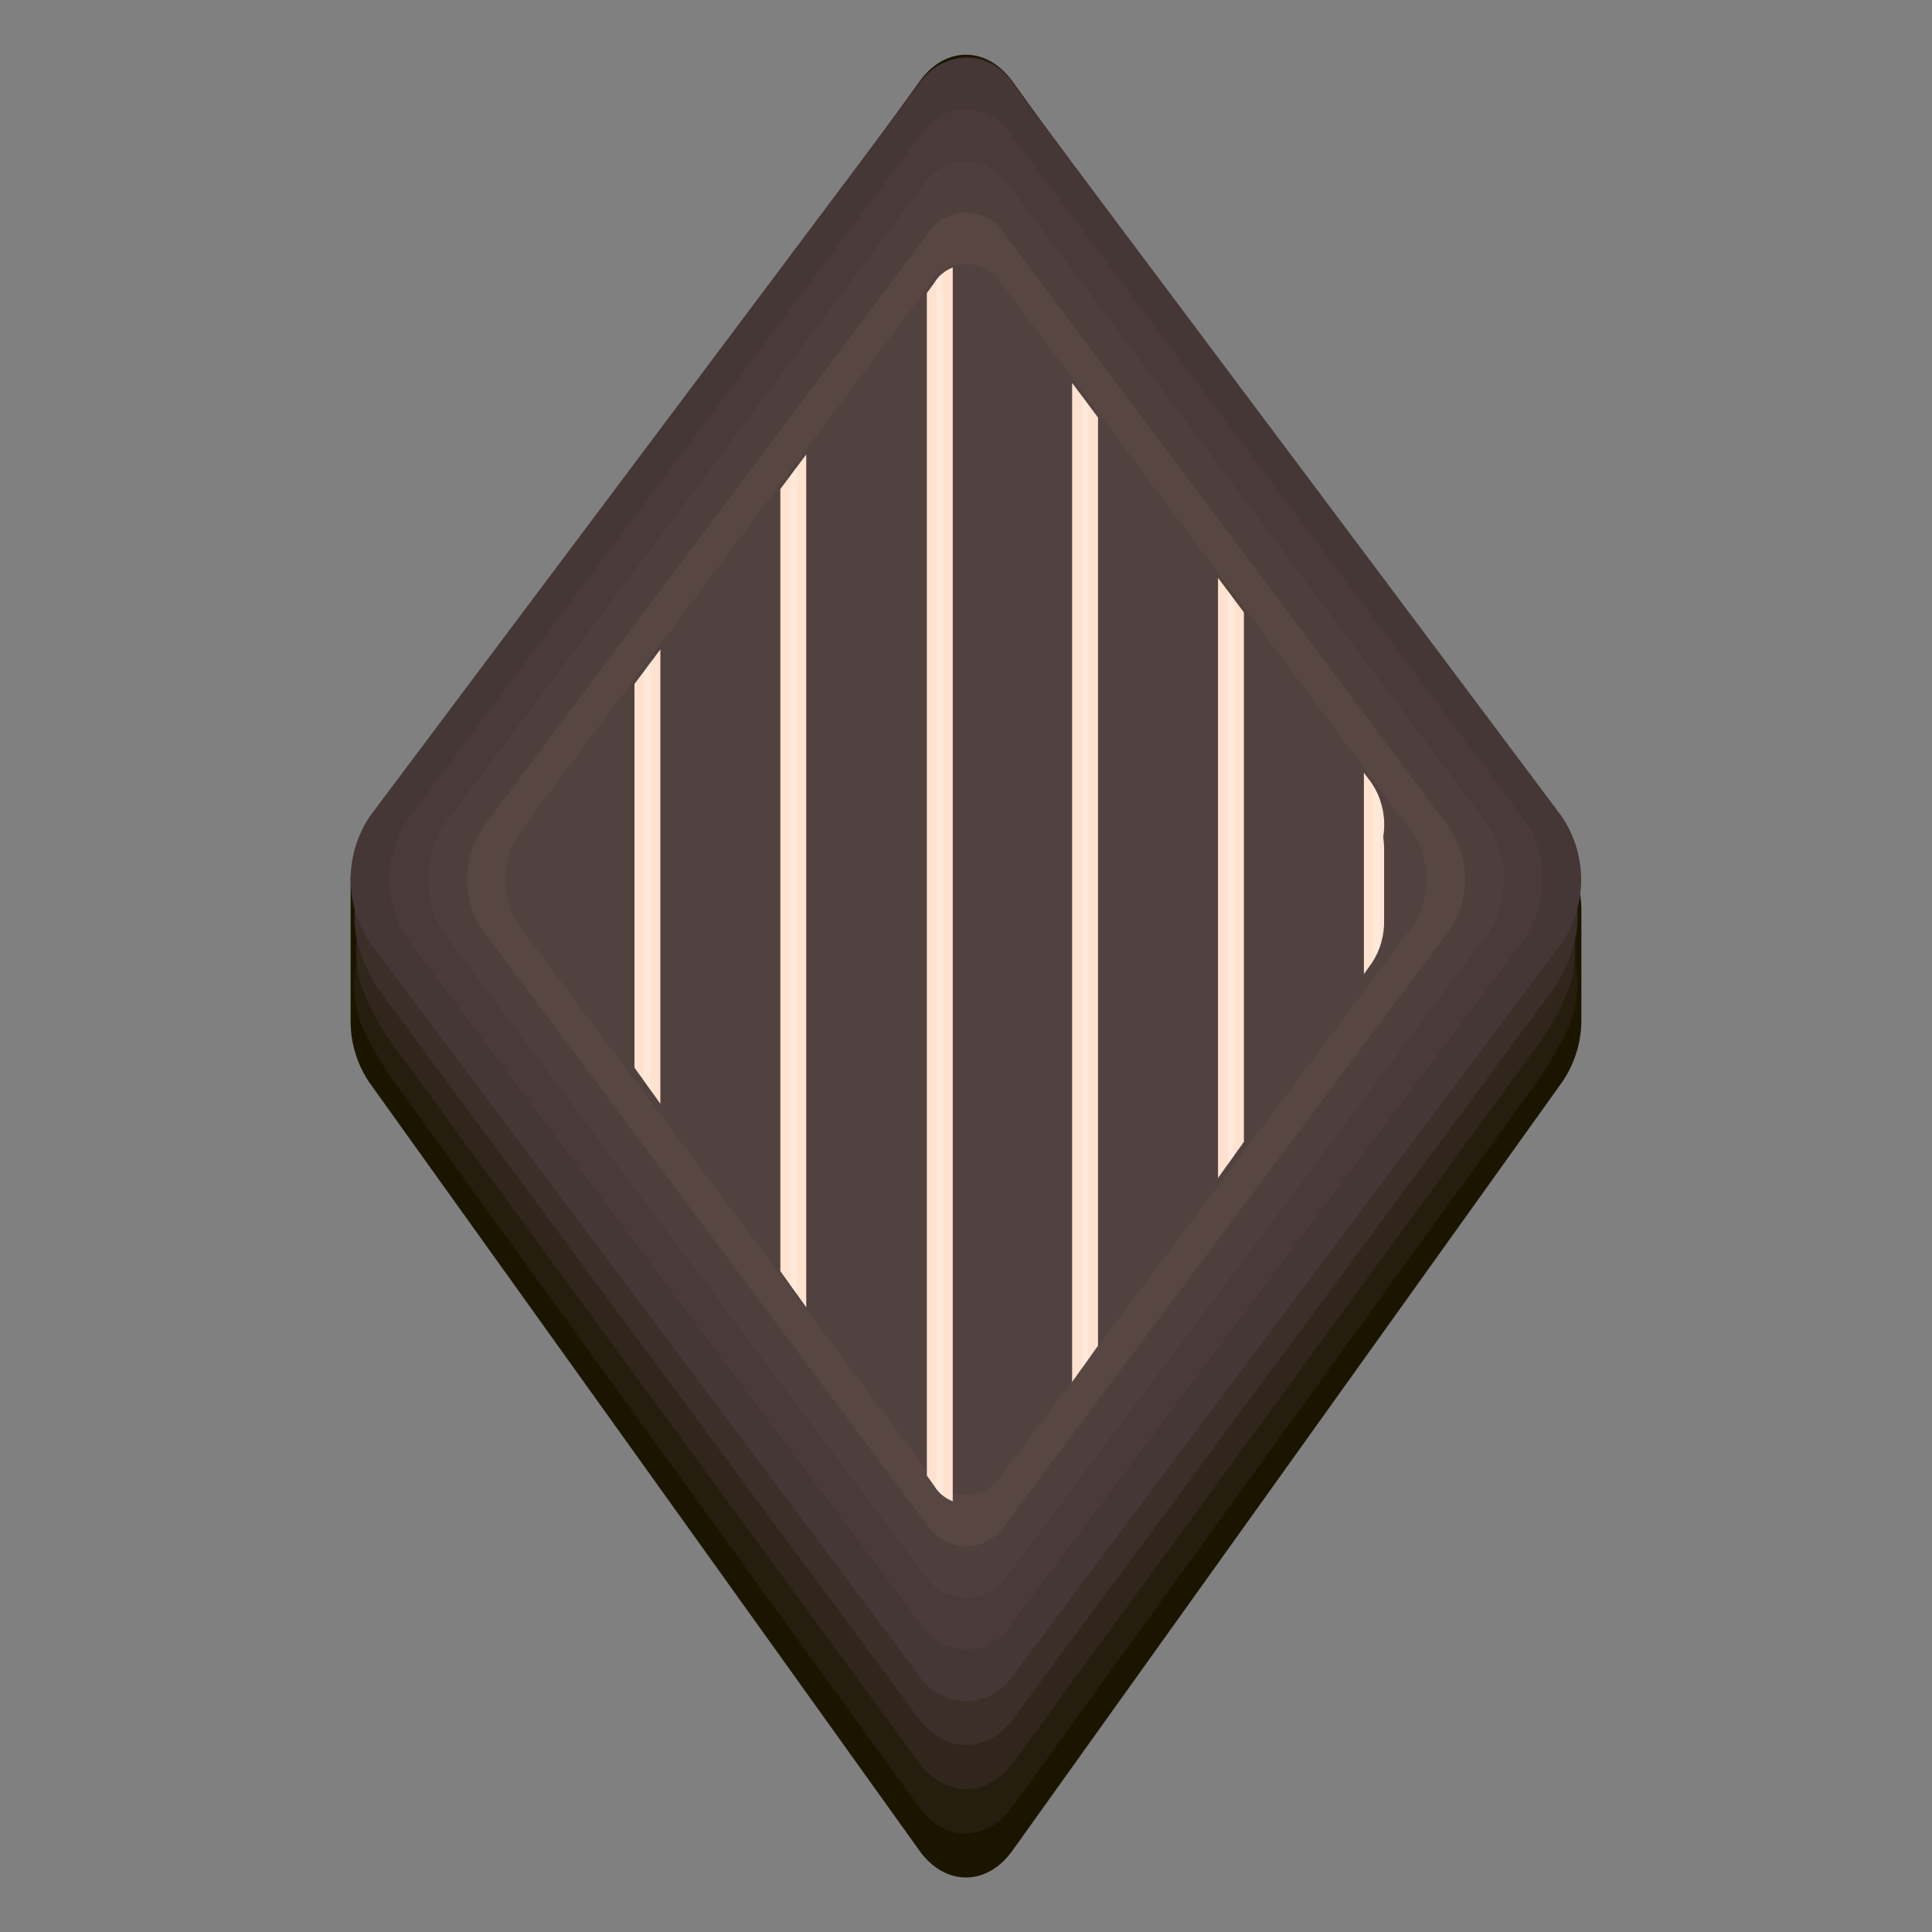 <svg viewBox="0 0 156 156" xmlns="http://www.w3.org/2000/svg" xmlns:xlink="http://www.w3.org/1999/xlink"><rect x="0" y="0" width="156" height="156" fill="#808080" stroke="none"/><clipPath id="a"><path d="m110.71 63.17-29.32-39.17-.84-1.18a3 3 0 0 0 -5.1 0l-.85 1.18-29.31 39.17a5.8 5.8 0 0 0 -1.07 3.27v7.91a6 6 0 0 0 1 3.47l30.23 42.18a3 3 0 0 0 5.1 0l30.21-42.23a6 6 0 0 0 1-3.49v-5.79a6.84 6.84 0 0 0 -.07-.91 6.06 6.06 0 0 0 -.98-4.41z"/></clipPath><path d="m81.75 6.58c-2.06-2.88-5.44-2.88-7.5 0l-45.94 64.12v11.62a8.84 8.84 0 0 0 1.53 5.11l44.4 62c2.07 2.89 5.45 2.89 7.51 0l44.41-62.09a8.91 8.91 0 0 0 1.53-5.13v-8.53a8.87 8.87 0 0 0 -1.53-5.11z" fill="#1b1500"/><path d="m81.78 6.64 42.66 59a10.28 10.28 0 0 1 1.81 4.72l1 7.77a8.84 8.84 0 0 1 -.75 5.17 31.18 31.18 0 0 1 -2.63 4.38l-42.13 58.2c-2.08 2.88-5.48 2.88-7.56 0l-42.08-58.14a31.7 31.7 0 0 1 -2.65-4.38 8.88 8.88 0 0 1 -.74-5.16l1.45-10.64 43.22-59.75c.09-.12 1-1.37 1.12-1.46 2.36-2.35 5.28-2.47 7.28.29z" fill="#251e0e"/><path d="m81.81 6.69 40.91 56c.49.69 2.09 3.37 2.09 4.33l2.08 7a11.37 11.37 0 0 1 0 5.22 21 21 0 0 1 -2.3 4.59l-42.78 58.48c-2.1 2.87-5.52 2.87-7.62 0l-42.82-58.43a20.33 20.33 0 0 1 -2.3-4.59 11.28 11.28 0 0 1 0-5.2l2.93-9.68 41.64-56.94c.17-.23.93-1.18 1.12-1.35 2.24-2.07 5.12-2.06 7.05.57z" fill="#30261b"/><path d="m81.83 6.75 39.17 53c.24.34 2.37 3.45 2.37 3.93l3.12 6.3a9.8 9.8 0 0 1 .82 5.26 12.17 12.17 0 0 1 -2 4.79l-43.48 58.73c-2.11 2.86-5.55 2.86-7.66 0l-43.53-58.76a12.21 12.21 0 0 1 -1.95-4.8 9.67 9.67 0 0 1 .82-5.2l4.35-8.71 40-54.12a10.67 10.67 0 0 1 1.14-1.29 4.43 4.43 0 0 1 6.83.87z" fill="#3b2f29"/><path d="m126.09 76.16-44.23 59.05a4.55 4.55 0 0 1 -7.72 0l-44.23-59.05a9.12 9.12 0 0 1 0-10.31l44.23-59a4.56 4.56 0 0 1 7.72 0l44.23 59.05a9.12 9.12 0 0 1 0 10.26z" fill="#453736"/><path d="m123.07 75.84-41.45 55.34a4.27 4.27 0 0 1 -7.24 0l-41.45-55.34a8.53 8.53 0 0 1 0-9.66l41.45-55.35a4.27 4.27 0 0 1 7.24 0l41.45 55.35a8.53 8.53 0 0 1 0 9.66z" fill="#4a3b39"/><path d="m120.06 75.51-38.68 51.64a4 4 0 0 1 -6.75 0l-38.69-51.64a8 8 0 0 1 0-9l38.69-51.65a4 4 0 0 1 6.75 0l38.68 51.64a8 8 0 0 1 0 9.01z" fill="#4e3f3c"/><path d="m117 75.19-35.87 47.94a3.69 3.69 0 0 1 -6.26 0l-35.87-47.94a7.4 7.4 0 0 1 0-8.37l35.87-47.93a3.69 3.69 0 0 1 6.26 0l35.87 47.93a7.4 7.4 0 0 1 0 8.37z" fill="#574642"/><path d="m114 74.87-33.11 44.23a3.41 3.41 0 0 1 -5.78 0l-33.11-44.23a6.81 6.81 0 0 1 0-7.72l33.11-44.24a3.41 3.41 0 0 1 5.78 0l33.11 44.24a6.81 6.81 0 0 1 0 7.72z" fill="#52423f"/><g clip-path="url(#a)"><path d="m16.94 123.59a1 1 0 0 1 -1-1v-106.59a1 1 0 0 1 2.06 0v106.55a1 1 0 0 1 -1.06 1.04z" fill="#5b3114"/><path d="m16.68 16.04h.52v106.51h-.52z" fill="#fff" opacity=".25"/><path d="m28.72 123.59a1 1 0 0 1 -1-1v-106.59a1 1 0 0 1 2.09 0v106.55a1 1 0 0 1 -1.09 1.04z" fill="#5b3114"/><path d="m28.46 16.04h.52v106.51h-.52z" fill="#fff" opacity=".25"/><path d="m52.28 123.59a1 1 0 0 1 -1.05-1v-106.59a1 1 0 0 1 2.09 0v106.55a1 1 0 0 1 -1.04 1.04z" fill="#ffe2cf"/><path d="m52.02 16.04h.52v106.51h-.52z" fill="#fff" opacity=".25"/><path d="m87.62 123.59a1 1 0 0 1 -1.05-1v-106.59a1 1 0 0 1 2.09 0v106.55a1 1 0 0 1 -1.04 1.04z" fill="#ffe2cf"/><path d="m87.36 16.04h.52v106.51h-.52z" fill="#fff" opacity=".25"/><path d="m99.4 123.59a1 1 0 0 1 -1.05-1v-106.59a1 1 0 0 1 2.09 0v106.55a1 1 0 0 1 -1.04 1.04z" fill="#ffe2cf"/><path d="m99.14 16.04h.52v106.51h-.52z" fill="#fff" opacity=".25"/><path d="m64.06 123.59a1 1 0 0 1 -1.05-1v-106.59a1 1 0 0 1 2.09 0v106.55a1 1 0 0 1 -1.04 1.04z" fill="#ffe2cf"/><path d="m63.8 16.04h.52v106.51h-.52z" fill="#fff" opacity=".25"/><path d="m111.18 123.59a1 1 0 0 1 -1.05-1v-106.59a1 1 0 0 1 2.09 0v106.55a1 1 0 0 1 -1.04 1.04z" fill="#ffe2cf"/><path d="m110.92 16.04h.52v106.51h-.52z" fill="#fff" opacity=".25"/><path d="m40.5 123.59a1 1 0 0 1 -1-1v-106.59a1.05 1.05 0 0 1 2.1 0v106.55a1 1 0 0 1 -1.1 1.04z" fill="#5b3114"/><path d="m40.24 16.04h.52v106.51h-.52z" fill="#fff" opacity=".25"/><path d="m75.84 123.59a1 1 0 0 1 -1-1v-106.59a1 1 0 0 1 2.09 0v106.55a1 1 0 0 1 -1.09 1.04z" fill="#ffe2cf"/><path d="m75.58 16.04h.52v106.51h-.52z" fill="#fff" opacity=".25"/><path d="m134.74 123.59a1 1 0 0 1 -1.05-1v-106.59a1 1 0 0 1 2.09 0v106.55a1 1 0 0 1 -1.04 1.04z" fill="#5b3114"/><path d="m134.47 16.04h.52v106.51h-.52z" fill="#fff" opacity=".25"/><path d="m123 123.59a1 1 0 0 1 -1-1v-106.59a1 1 0 0 1 2 0v106.55a1 1 0 0 1 -1 1.04z" fill="#5b3114"/><path d="m122.69 16.04h.52v106.51h-.52z" fill="#fff" opacity=".25"/><path d="m146.51 123.59a1 1 0 0 1 -1-1v-106.59a1 1 0 0 1 2.09 0v106.55a1 1 0 0 1 -1.09 1.04z" fill="#5b3114"/><path d="m146.25 16.04h.52v106.51h-.52z" fill="#fff" opacity=".25"/></g></svg>